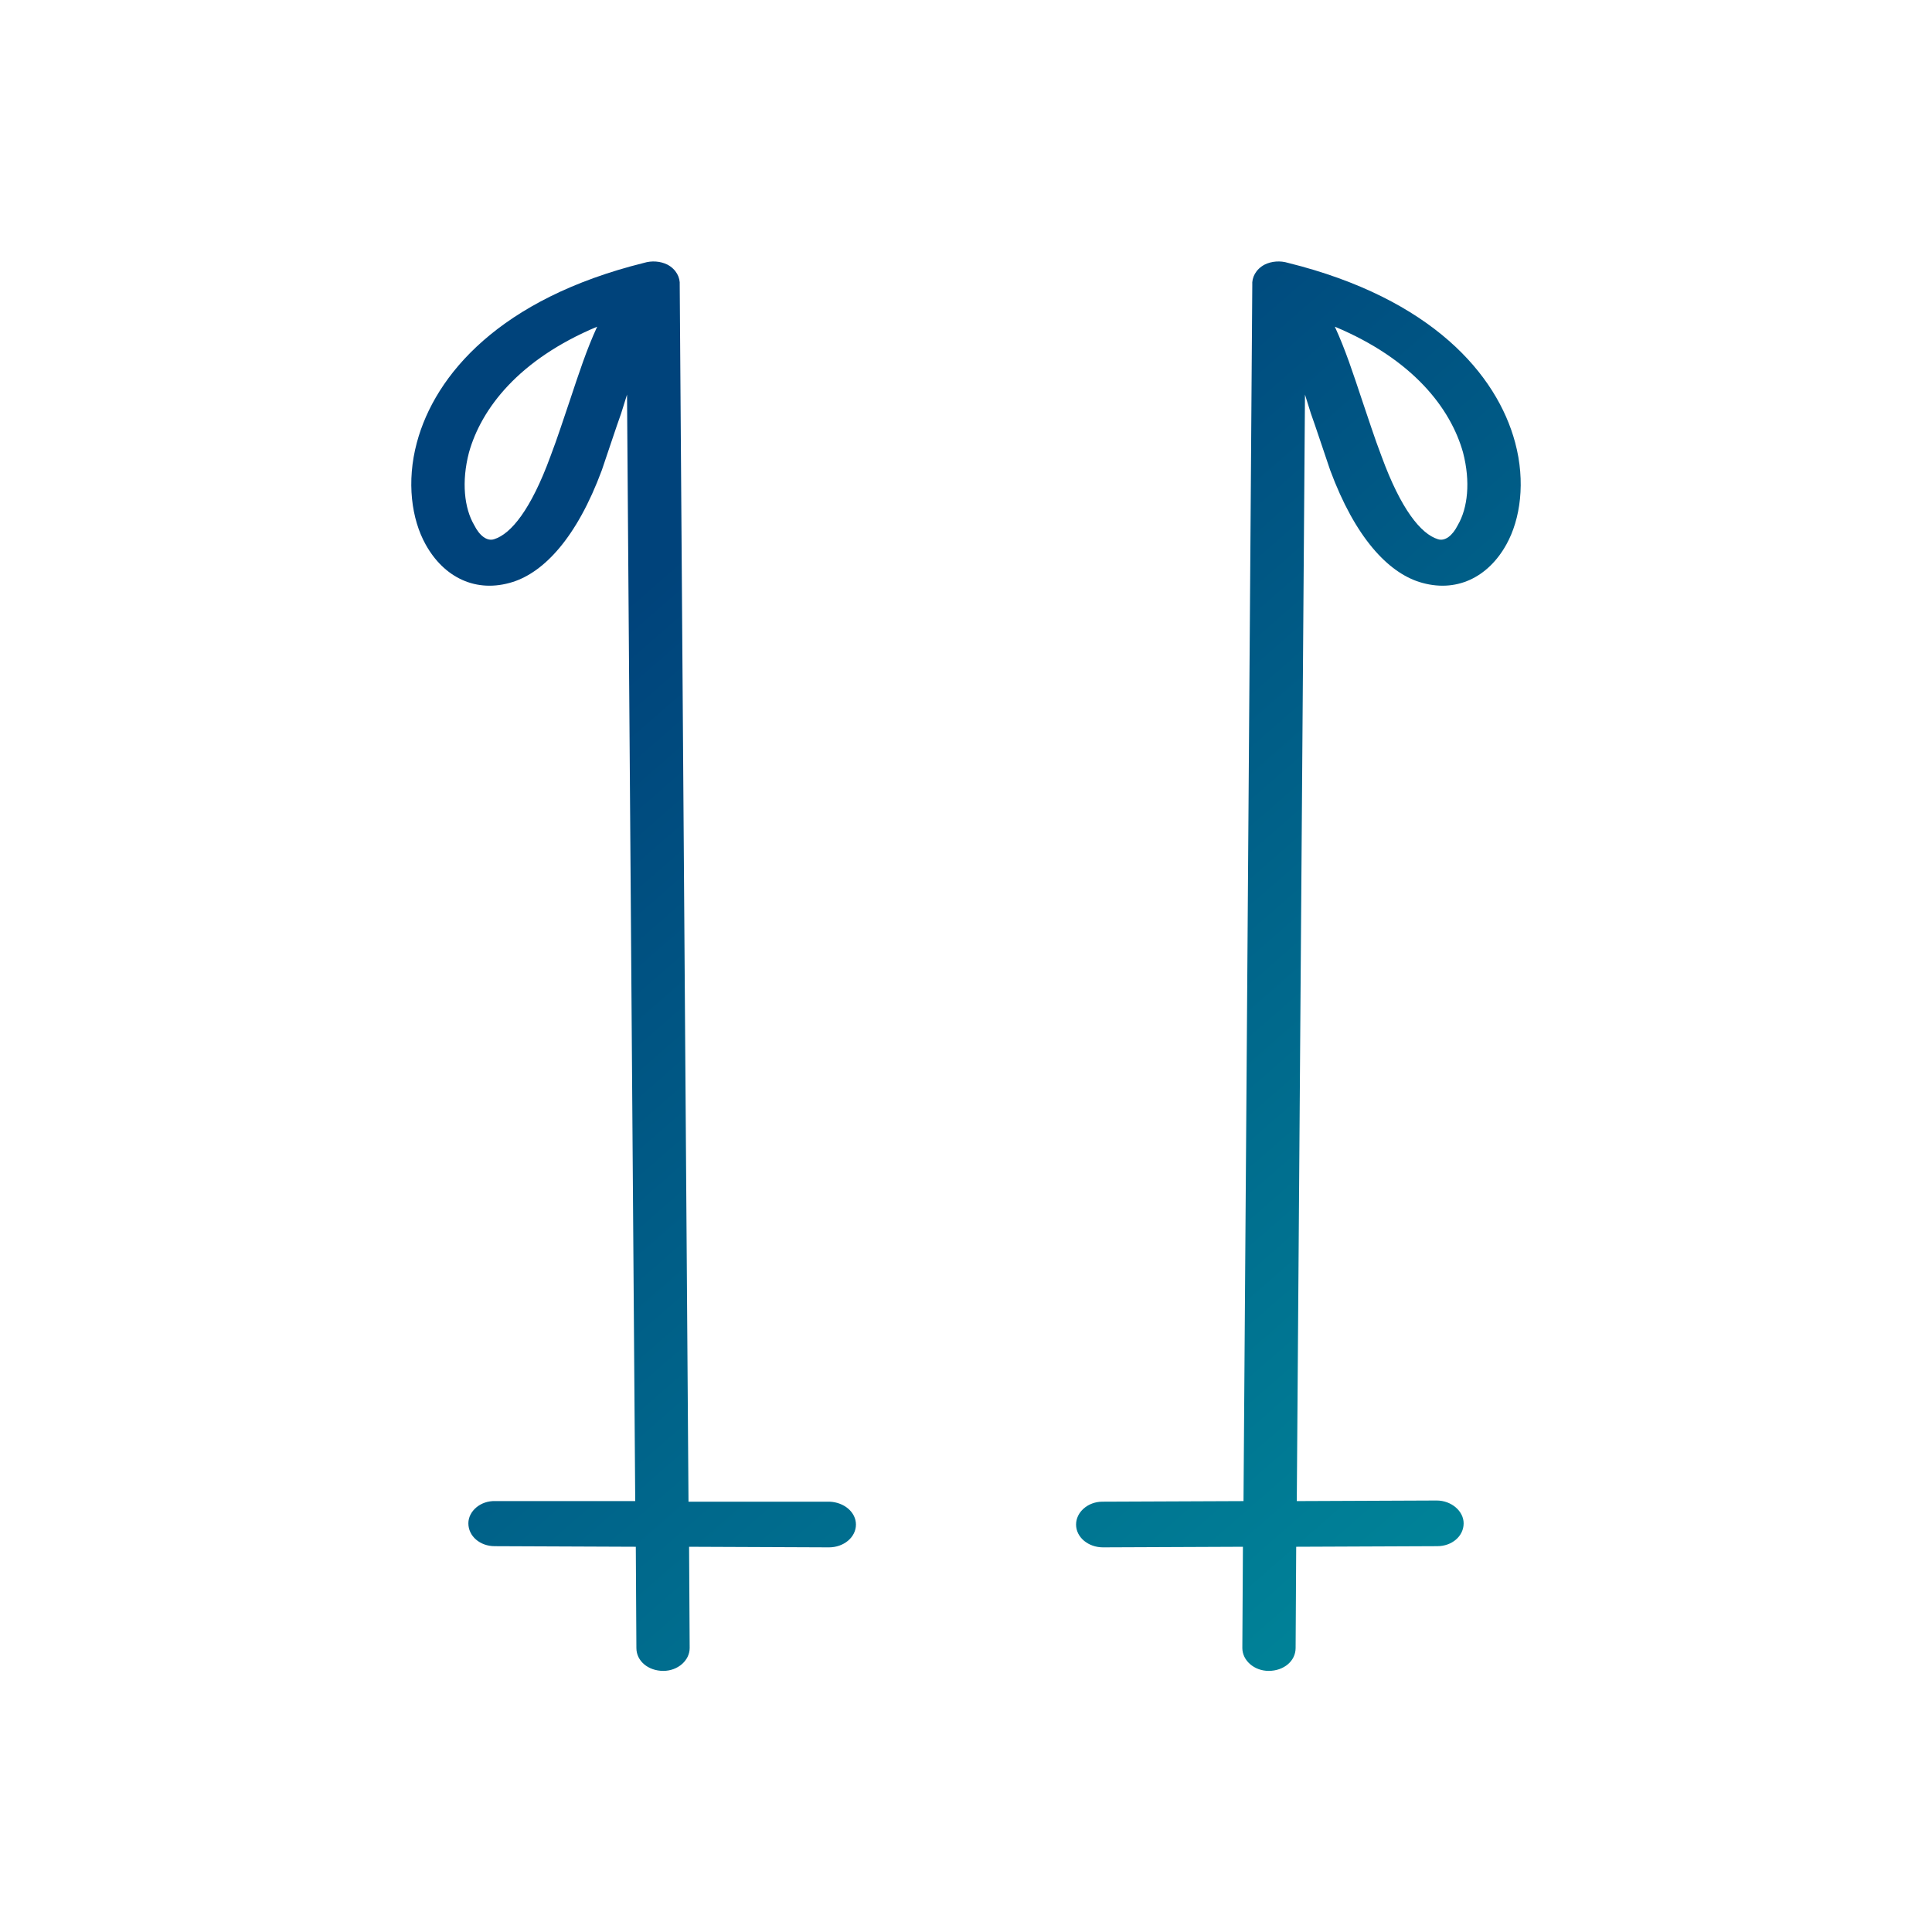 <?xml version="1.0" encoding="UTF-8"?>
<!DOCTYPE svg PUBLIC "-//W3C//DTD SVG 1.1//EN" "http://www.w3.org/Graphics/SVG/1.1/DTD/svg11.dtd">
<!-- Creator: CorelDRAW X8 -->
<svg xmlns="http://www.w3.org/2000/svg" xml:space="preserve" width="33mm" height="33mm" version="1.1" style="shape-rendering:geometricPrecision; text-rendering:geometricPrecision; image-rendering:optimizeQuality; fill-rule:evenodd; clip-rule:evenodd"
viewBox="0 0 3300 3300"
 xmlns:xlink="http://www.w3.org/1999/xlink">
 <defs>
  <style type="text/css">
   <![CDATA[
    .fil1 {fill:none}
    .fil0 {fill:url(#id0);fill-rule:nonzero}
   ]]>
  </style>
  <linearGradient id="id0" gradientUnits="userSpaceOnUse" x1="1100.68" y1="993.77" x2="3694.14" y2="3967.25">
   <stop offset="0" style="stop-opacity:1; stop-color:#00437B"/>
   <stop offset="1" style="stop-opacity:1; stop-color:#00B8B0"/>
  </linearGradient>
 </defs>
 <g id="Слой_x0020_1">
  <g id="_2052952037920">
   <path class="fil0" d="M2213 2815c0,22 -20,39 -46,39 -25,0 -45,-18 -45,-39l1 -173 -239 1c-25,0 -46,-17 -46,-39 0,-21 20,-39 45,-39l241 -1 15 -2077c-1,-13 6,-27 21,-35 12,-6 27,-7 40,-3 246,61 357,191 388,307 18,67 9,131 -15,174 -31,56 -86,84 -149,64 -53,-17 -109,-75 -152,-191 -13,-38 -23,-69 -33,-97l-10 -32 -14 1890 239 -1c25,0 46,18 46,39 0,22 -20,39 -45,39l-241 1 -1 173zm-1035 0c0,21 -20,39 -45,39 -26,0 -46,-17 -46,-39l-1 -173 -241 -1c-25,0 -45,-17 -45,-39 0,-21 21,-39 46,-38l239 0 -14 -1890 -10 32c-10,28 -20,59 -33,97 -43,116 -99,174 -152,191 -63,20 -118,-8 -149,-64 -24,-43 -33,-107 -15,-174 31,-116 142,-246 388,-307 13,-4 28,-3 40,3 15,8 22,22 21,35l15 2078 241 0c25,1 45,18 45,39 0,22 -21,39 -46,39l-239 -1 1 173zm-158 -2257c-134,56 -198,140 -219,215 -13,50 -8,95 9,124 9,18 22,28 34,24 29,-9 63,-51 96,-141 13,-34 23,-66 33,-95 16,-48 29,-88 47,-127zm1479 215c-21,-75 -85,-159 -219,-215 18,39 31,79 47,127 10,29 20,61 33,95 33,90 67,132 96,141 12,4 25,-6 34,-24 17,-29 22,-74 9,-124z"/>
   <rect class="fil1" width="3300" height="3300"/>
  </g>
 </g>
</svg>
